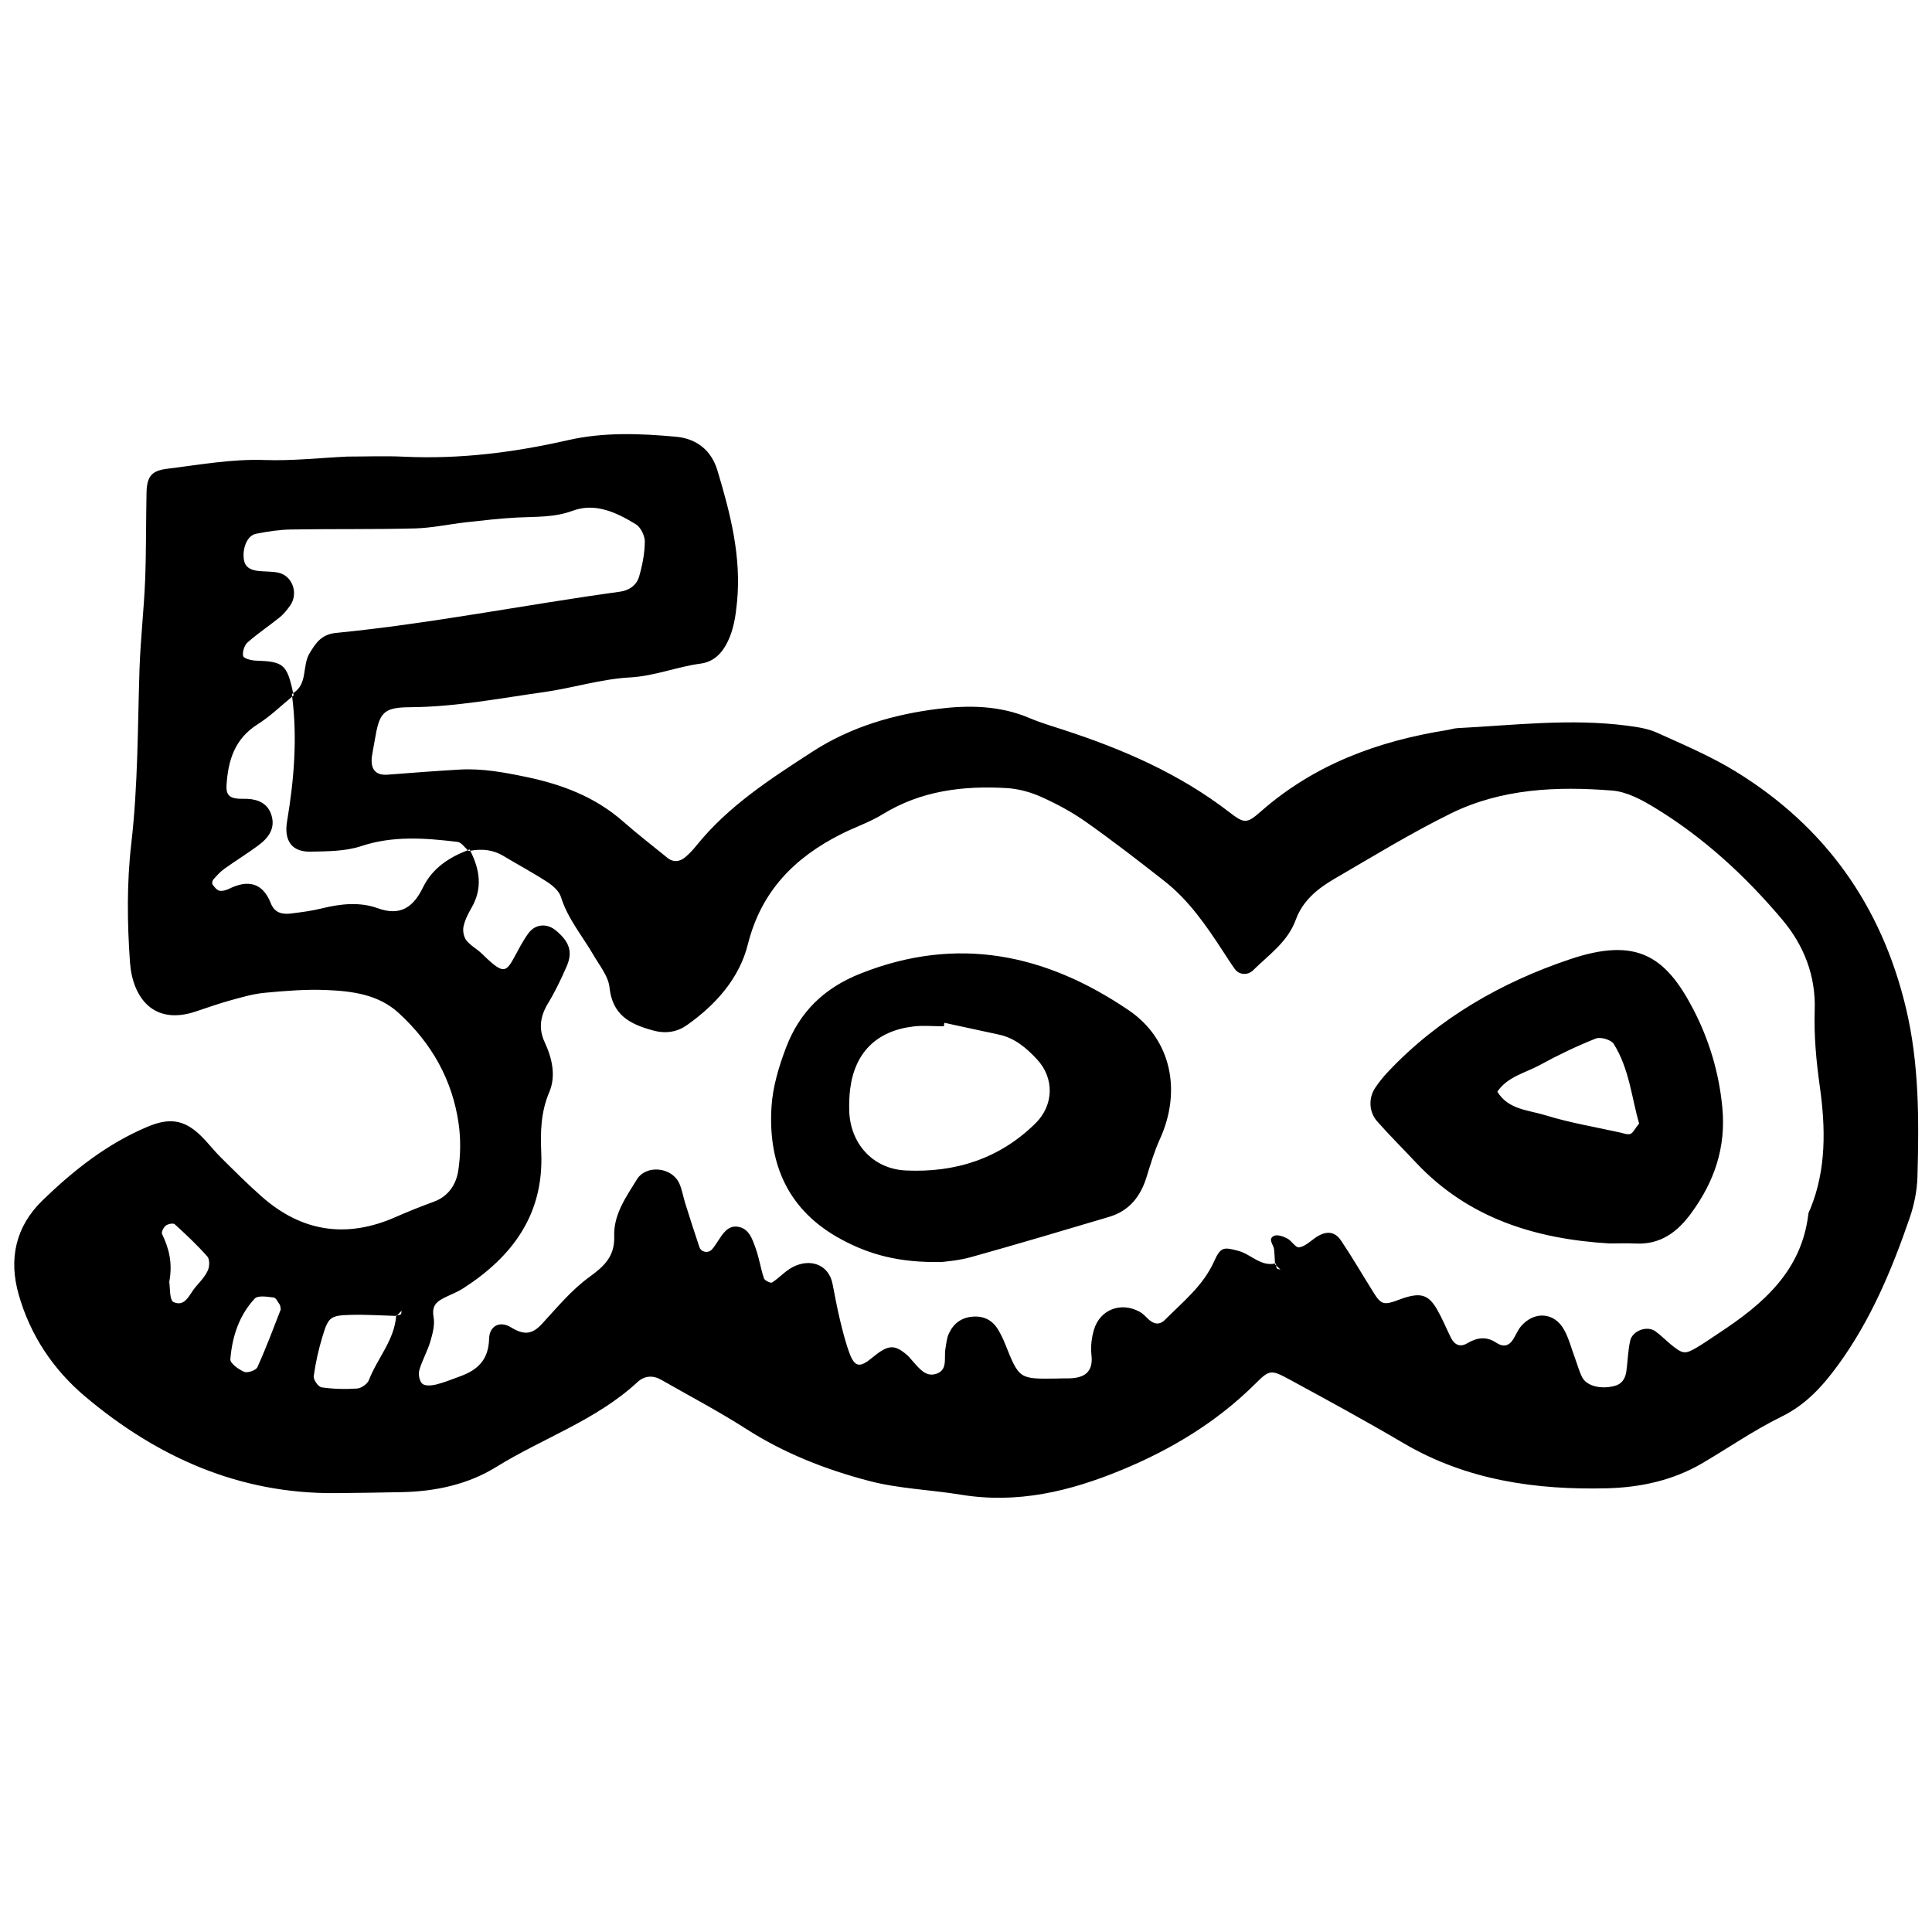 <?xml version="1.0" encoding="utf-8"?>
<!-- Generator: Adobe Illustrator 16.0.0, SVG Export Plug-In . SVG Version: 6.00 Build 0)  -->
<!DOCTYPE svg PUBLIC "-//W3C//DTD SVG 1.1//EN" "http://www.w3.org/Graphics/SVG/1.1/DTD/svg11.dtd">
<svg version="1.1" id="Layer_1" xmlns="http://www.w3.org/2000/svg" xmlns:xlink="http://www.w3.org/1999/xlink" x="0px" y="0px"
	 width="120px" height="120px" viewBox="0 0 120 120" style="enable-background:new 0 0 120 120;" xml:space="preserve">
<g id="_x35_00px">
	<g>
		<path style="fill-rule:evenodd;clip-rule:evenodd;" d="M118.377,62.591c-1.521-6.355-5.021-11.264-10.57-14.672
			c-1.543-0.947-3.232-1.661-4.889-2.411c-0.568-0.258-1.229-0.353-1.855-0.435c-3.523-0.459-7.035-0.028-10.549,0.154
			c-0.211,0.012-0.416,0.084-0.629,0.118c-4.303,0.685-8.258,2.138-11.586,5.069c-0.865,0.762-1.027,0.74-1.943,0.033
			c-3.096-2.388-6.607-3.912-10.289-5.111c-0.709-0.231-1.43-0.443-2.117-0.734c-1.838-0.783-3.77-0.812-5.684-0.574
			c-2.775,0.345-5.43,1.122-7.816,2.668c-2.607,1.69-5.219,3.369-7.199,5.831c-0.201,0.25-0.424,0.487-0.664,0.694
			c-0.357,0.306-0.754,0.37-1.146,0.05c-0.91-0.741-1.842-1.459-2.725-2.235c-1.738-1.533-3.795-2.312-6.037-2.779
			c-1.373-0.286-2.729-0.538-4.129-0.457c-1.488,0.086-2.977,0.2-4.463,0.316c-0.762,0.061-1.104-0.338-0.979-1.188
			c0.047-0.317,0.115-0.632,0.168-0.948c0.287-1.728,0.516-2.045,2.223-2.054c2.801-0.017,5.527-0.552,8.277-0.937
			c1.793-0.251,3.559-0.817,5.354-0.913c1.527-0.083,2.906-0.66,4.381-0.857c0.807-0.107,1.324-0.626,1.678-1.344
			c0.385-0.784,0.502-1.606,0.588-2.472c0.279-2.839-0.414-5.519-1.217-8.185c-0.379-1.254-1.293-1.974-2.57-2.091
			c-2.242-0.206-4.502-0.292-6.715,0.213c-3.35,0.765-6.727,1.188-10.168,1.027c-1.176-0.056-2.355-0.009-3.533-0.008
			c-1.711,0.081-3.424,0.274-5.129,0.214c-2.055-0.073-4.047,0.297-6.061,0.543c-0.977,0.12-1.262,0.482-1.283,1.494
			c-0.037,1.819-0.016,3.64-0.088,5.457c-0.074,1.812-0.283,3.619-0.346,5.431c-0.119,3.633-0.092,7.264-0.512,10.893
			c-0.283,2.432-0.256,4.928-0.082,7.375c0.156,2.184,1.449,3.934,4.059,3.069c0.709-0.234,1.414-0.487,2.133-0.687
			c0.715-0.196,1.438-0.414,2.17-0.483c1.275-0.121,2.564-0.225,3.84-0.172c1.604,0.067,3.229,0.271,4.488,1.426
			c2.039,1.866,3.348,4.161,3.729,6.911c0.131,0.941,0.115,1.935-0.027,2.875c-0.131,0.849-0.596,1.592-1.502,1.929
			c-0.799,0.297-1.596,0.607-2.373,0.952c-3.045,1.348-5.828,0.942-8.324-1.255c-0.883-0.777-1.715-1.613-2.551-2.441
			c-0.455-0.452-0.844-0.972-1.309-1.412c-1.014-0.956-1.926-1.044-3.227-0.499c-2.51,1.051-4.594,2.699-6.521,4.562
			c-1.688,1.631-2.131,3.643-1.498,5.865c0.721,2.538,2.154,4.676,4.154,6.356c4.471,3.756,9.553,6.025,15.506,5.979
			c1.393-0.011,2.783-0.033,4.174-0.062c2.072-0.044,4.098-0.489,5.83-1.563c2.9-1.797,6.215-2.904,8.771-5.271
			c0.43-0.398,0.955-0.44,1.475-0.143c1.762,1.008,3.562,1.954,5.271,3.047c2.369,1.52,4.932,2.524,7.637,3.234
			c1.875,0.491,3.807,0.544,5.695,0.854c3.533,0.581,6.783-0.209,9.984-1.53c3.092-1.277,5.912-2.977,8.307-5.353
			c0.91-0.905,0.973-0.899,2.215-0.225c2.346,1.274,4.693,2.554,6.994,3.908c3.926,2.309,8.23,2.915,12.656,2.803
			c2.025-0.052,4.041-0.477,5.844-1.523c1.66-0.966,3.25-2.079,4.971-2.921c1.52-0.743,2.551-1.885,3.508-3.193
			c2.045-2.797,3.359-5.946,4.473-9.189c0.271-0.795,0.445-1.66,0.471-2.5C119.193,69.588,119.211,66.071,118.377,62.591z
			 M12.91,78.905c-0.174,0.378-0.475,0.704-0.754,1.022c-0.387,0.438-0.635,1.279-1.373,0.949c-0.266-0.118-0.215-0.945-0.27-1.251
			c0.223-1.196-0.023-2.097-0.447-2.979c-0.055-0.117,0.094-0.414,0.229-0.52s0.465-0.17,0.557-0.086
			c0.705,0.639,1.398,1.294,2.027,2.004C13.031,78.217,13.02,78.664,12.91,78.905z M15.984,84.923
			c-0.088,0.192-0.609,0.372-0.816,0.284c-0.352-0.148-0.883-0.536-0.861-0.784c0.113-1.393,0.541-2.724,1.516-3.766
			c0.199-0.213,0.785-0.113,1.182-0.065c0.145,0.018,0.258,0.302,0.385,0.465c0.014,0.104,0.068,0.225,0.035,0.311
			C16.961,82.56,16.512,83.76,15.984,84.923z M24.893,81.635c-0.06,0.042-0.143,0.051-0.221,0.062
			c-0.012,0.014-0.024,0.026-0.037,0.039c-0.01,0-0.02-0.001-0.029-0.001c-0.113,1.516-1.175,2.636-1.693,3.985
			c-0.092,0.242-0.473,0.506-0.738,0.524c-0.732,0.052-1.48,0.03-2.207-0.075c-0.201-0.03-0.512-0.479-0.482-0.695
			c0.115-0.829,0.299-1.655,0.543-2.458c0.367-1.22,0.49-1.313,1.77-1.347c0.936-0.025,1.873,0.039,2.809,0.065
			c0-0.01,0.003-0.018,0.004-0.027c0.02-0.005,0.041-0.007,0.062-0.011c0.09-0.094,0.179-0.188,0.268-0.284
			C24.926,81.49,24.938,81.604,24.893,81.635z M112.439,75.092c-0.041,0.099-0.104,0.195-0.117,0.297
			c-0.412,3.542-2.801,5.6-5.539,7.399c-0.445,0.293-0.883,0.603-1.34,0.876c-0.783,0.471-0.916,0.453-1.668-0.16
			c-0.328-0.271-0.625-0.582-0.969-0.824c-0.51-0.358-1.414-0.03-1.553,0.598c-0.139,0.616-0.148,1.26-0.236,1.889
			c-0.062,0.443-0.264,0.799-0.74,0.919c-0.867,0.219-1.736-0.001-2.012-0.554c-0.188-0.377-0.295-0.793-0.443-1.188
			c-0.223-0.595-0.377-1.227-0.686-1.772c-0.605-1.069-1.834-1.148-2.652-0.208c-0.207,0.236-0.324,0.55-0.494,0.819
			c-0.273,0.44-0.635,0.498-1.059,0.213c-0.607-0.408-1.195-0.32-1.795,0.036c-0.457,0.271-0.801,0.094-1.021-0.354
			c-0.285-0.575-0.527-1.172-0.846-1.728c-0.57-0.995-1.084-1.109-2.41-0.609c-0.891,0.336-1.076,0.29-1.527-0.429
			c-0.68-1.084-1.322-2.193-2.035-3.255c-0.412-0.615-0.975-0.622-1.629-0.157c-0.314,0.225-0.637,0.531-0.984,0.576
			c-0.215,0.028-0.459-0.415-0.738-0.557c-0.246-0.125-0.621-0.258-0.824-0.154c-0.396,0.202-0.018,0.541,0.012,0.827
			c0.033,0.295,0.04,0.593,0.058,0.89c0.021-0.005,0.039-0.003,0.06-0.008c0.006,0.04,0.008,0.082,0.011,0.123
			c0.088,0.087,0.176,0.173,0.265,0.259c-0.078-0.024-0.193-0.027-0.223-0.08c-0.029-0.051-0.037-0.113-0.042-0.179
			c-0.022-0.021-0.045-0.043-0.067-0.065l-0.003-0.05c-0.91,0.188-1.503-0.592-2.296-0.794c-0.857-0.219-1.07-0.275-1.48,0.642
			c-0.678,1.525-1.938,2.52-3.059,3.647c-0.373,0.375-0.752,0.248-1.092-0.099c-0.148-0.15-0.309-0.309-0.492-0.408
			c-1.156-0.624-2.449-0.134-2.824,1.114c-0.148,0.498-0.217,1.06-0.158,1.573c0.131,1.133-0.504,1.472-1.555,1.456
			c-0.213-0.004-0.426,0.009-0.641,0.012c-2.297,0.031-2.293,0.03-3.17-2.16c-0.119-0.296-0.258-0.587-0.42-0.86
			c-0.357-0.605-0.898-0.882-1.604-0.824c-0.705,0.059-1.195,0.441-1.473,1.065c-0.127,0.282-0.152,0.615-0.207,0.927
			c-0.104,0.584,0.189,1.383-0.662,1.583c-0.576,0.136-0.957-0.352-1.316-0.749c-0.143-0.158-0.273-0.333-0.436-0.47
			c-0.775-0.655-1.162-0.615-2.15,0.206c-0.746,0.618-1.068,0.576-1.389-0.279c-0.258-0.691-0.436-1.416-0.609-2.135
			c-0.174-0.723-0.303-1.457-0.449-2.187c-0.242-1.22-1.406-1.605-2.49-1.032c-0.461,0.244-0.824,0.667-1.268,0.951
			c-0.086,0.055-0.455-0.124-0.502-0.26c-0.203-0.6-0.291-1.236-0.504-1.832c-0.211-0.589-0.418-1.293-1.158-1.378
			c-0.592-0.068-0.908,0.454-1.203,0.905c-0.115,0.176-0.227,0.357-0.367,0.511c-0.232,0.253-0.666,0.179-0.777-0.145
			c-0.307-0.903-0.594-1.815-0.881-2.725c-0.127-0.403-0.193-0.831-0.361-1.216c-0.447-1.031-2.061-1.208-2.646-0.258
			c-0.666,1.085-1.451,2.173-1.404,3.519c0.041,1.237-0.598,1.853-1.539,2.532c-1.107,0.801-2.01,1.899-2.951,2.918
			c-0.611,0.661-1.115,0.705-1.91,0.218c-0.705-0.435-1.352-0.097-1.371,0.704c-0.031,1.287-0.693,1.929-1.779,2.325
			c-0.5,0.183-0.998,0.389-1.514,0.517c-0.275,0.067-0.68,0.102-0.855-0.05c-0.178-0.153-0.258-0.581-0.188-0.835
			c0.174-0.612,0.506-1.179,0.686-1.789c0.145-0.488,0.289-1.036,0.201-1.517c-0.092-0.514,0.045-0.831,0.42-1.06
			c0.455-0.277,0.979-0.438,1.424-0.726c3.061-1.97,5.006-4.596,4.844-8.423c-0.055-1.282-0.029-2.519,0.498-3.759
			c0.428-1.001,0.182-2.105-0.287-3.108c-0.396-0.853-0.266-1.629,0.219-2.424c0.441-0.728,0.811-1.505,1.15-2.286
			c0.391-0.894,0.172-1.529-0.676-2.229c-0.555-0.459-1.268-0.398-1.689,0.163c-0.189,0.253-0.354,0.528-0.51,0.805
			c-0.885,1.587-0.824,2.019-2.387,0.482c-0.303-0.297-0.709-0.501-0.965-0.829c-0.166-0.211-0.238-0.588-0.182-0.855
			c0.086-0.409,0.287-0.808,0.5-1.174c0.702-1.211,0.51-2.379-0.08-3.541c-0.036,0.006-0.072,0.007-0.108,0.015
			c-0.016-0.014-0.031-0.032-0.047-0.047c-1.181,0.456-2.195,1.117-2.781,2.31c-0.582,1.19-1.367,1.816-2.814,1.292
			c-1.117-0.405-2.309-0.275-3.471,0.012c-0.617,0.153-1.256,0.235-1.889,0.314c-0.555,0.069-1.035-0.017-1.283-0.644
			c-0.506-1.276-1.41-1.464-2.578-0.893c-0.186,0.09-0.426,0.164-0.613,0.123c-0.164-0.038-0.311-0.233-0.424-0.388
			c-0.043-0.062-0.012-0.235,0.047-0.303c0.211-0.235,0.422-0.477,0.674-0.659c0.693-0.497,1.422-0.945,2.107-1.45
			c0.633-0.464,1.096-1.06,0.828-1.903c-0.217-0.689-0.785-0.966-1.477-1.001c-0.213-0.011-0.428,0.006-0.639-0.016
			c-0.479-0.048-0.703-0.248-0.672-0.803c0.094-1.563,0.5-2.904,1.932-3.811c0.769-0.486,1.438-1.134,2.145-1.719
			c-0.007-0.055-0.006-0.11-0.014-0.165c0.03-0.016,0.048-0.038,0.076-0.055c-0.383-1.802-0.603-1.961-2.334-2.018
			c-0.273-0.009-0.738-0.137-0.77-0.282c-0.055-0.258,0.072-0.667,0.271-0.845c0.635-0.563,1.35-1.035,2.01-1.57
			c0.244-0.196,0.443-0.457,0.629-0.712c0.539-0.742,0.166-1.85-0.707-2.048c-0.408-0.093-0.844-0.062-1.264-0.112
			c-0.439-0.053-0.824-0.2-0.896-0.719c-0.1-0.718,0.217-1.482,0.756-1.59c0.723-0.146,1.465-0.255,2.201-0.267
			c2.559-0.042,5.121,0,7.678-0.066c1.053-0.027,2.102-0.262,3.152-0.379c1.057-0.117,2.115-0.241,3.174-0.297
			c1.164-0.06,2.312,0.006,3.461-0.42c1.418-0.524,2.729,0.112,3.924,0.838c0.303,0.185,0.561,0.71,0.559,1.076
			c-0.008,0.729-0.152,1.474-0.357,2.178c-0.154,0.53-0.613,0.856-1.189,0.935c-5.887,0.807-11.721,1.98-17.641,2.561
			c-0.889,0.087-1.246,0.609-1.646,1.28c-0.458,0.775-0.095,1.895-1.01,2.458c0.011,0.05,0.021,0.088,0.031,0.141
			c-0.032,0.026-0.062,0.053-0.093,0.079c0.332,2.596,0.115,5.171-0.315,7.739c-0.203,1.212,0.297,1.914,1.459,1.888
			c1.051-0.022,2.16-0.018,3.141-0.343c1.996-0.662,3.98-0.502,5.982-0.265c0.23,0.027,0.432,0.32,0.641,0.52
			c0.04-0.015,0.075-0.036,0.115-0.05c0.015,0.027,0.025,0.055,0.04,0.083c0.718-0.131,1.405-0.072,2.056,0.319
			c0.912,0.549,1.854,1.052,2.746,1.633c0.338,0.222,0.719,0.558,0.83,0.919c0.424,1.362,1.338,2.424,2.029,3.621
			c0.375,0.646,0.916,1.303,0.988,1.996c0.182,1.716,1.252,2.276,2.701,2.672c0.818,0.223,1.508,0.093,2.119-0.339
			c1.787-1.26,3.248-2.905,3.773-5.008c0.826-3.296,2.887-5.376,5.775-6.839c0.854-0.434,1.783-0.739,2.594-1.239
			c2.389-1.47,5.006-1.786,7.711-1.628c0.725,0.042,1.48,0.25,2.145,0.549c0.969,0.434,1.92,0.948,2.787,1.56
			c1.656,1.17,3.264,2.413,4.859,3.665c1.537,1.205,2.623,2.8,3.676,4.416c0.234,0.357,0.459,0.72,0.711,1.063
			c0.254,0.348,0.789,0.396,1.121,0.065c0.98-0.968,2.154-1.759,2.656-3.147c0.42-1.164,1.346-1.923,2.371-2.52
			c2.4-1.394,4.773-2.854,7.26-4.076c3.152-1.55,6.596-1.694,10.025-1.421c0.906,0.073,1.836,0.576,2.643,1.067
			c3.039,1.851,5.633,4.242,7.916,6.952c1.344,1.594,2.086,3.492,2.014,5.612c-0.053,1.608,0.096,3.176,0.32,4.774
			C113.389,70.047,113.447,72.629,112.439,75.092z M70.113,62.753c-5.133-3.488-10.629-4.679-16.662-2.285
			c-2.273,0.901-3.771,2.38-4.613,4.56c-0.453,1.182-0.838,2.455-0.918,3.707c-0.227,3.585,1.041,6.475,4.348,8.252
			c1.727,0.927,3.547,1.451,6.225,1.398c0.146-0.023,1.006-0.077,1.818-0.303c2.871-0.801,5.729-1.651,8.584-2.502
			c1.232-0.367,1.941-1.25,2.314-2.454c0.25-0.806,0.492-1.623,0.84-2.388C73.393,67.789,72.773,64.561,70.113,62.753z
			 M64.309,69.779c-2.232,2.198-4.982,3.066-8.051,2.921c-2.059-0.098-3.479-1.699-3.512-3.771
			c-0.006-0.424,0.004-0.852,0.057-1.271c0.281-2.265,1.623-3.621,3.914-3.901c0.627-0.076,1.271-0.012,1.906-0.012
			c0.012-0.071,0.023-0.145,0.035-0.217c1.131,0.245,2.262,0.49,3.393,0.734c0.984,0.211,1.705,0.832,2.361,1.537
			C65.498,66.965,65.463,68.645,64.309,69.779z M105.176,62.694c-1.732-3.337-3.543-4.494-7.65-3.118
			c-4.24,1.422-8.168,3.658-11.314,6.996c-0.291,0.309-0.562,0.644-0.797,0.996c-0.422,0.635-0.395,1.495,0.125,2.083
			c0.773,0.876,1.605,1.702,2.406,2.556c3.26,3.473,7.441,4.753,12.029,5.027c0.533,0,1.066-0.023,1.598,0.004
			c1.553,0.081,2.605-0.701,3.477-1.893c1.436-1.964,2.164-4.082,1.926-6.565C106.77,66.615,106.152,64.574,105.176,62.694z
			 M101.266,70.43c-0.18,0.059-0.416-0.037-0.625-0.084c-1.553-0.346-3.137-0.606-4.652-1.076c-1.049-0.325-2.309-0.341-2.986-1.465
			c0.643-0.945,1.75-1.164,2.664-1.667c1.117-0.612,2.273-1.165,3.455-1.634c0.291-0.115,0.943,0.075,1.105,0.329
			c0.982,1.561,1.119,3.383,1.582,4.948C101.521,70.14,101.424,70.377,101.266,70.43z"/>
	</g>
</g>
</svg>
